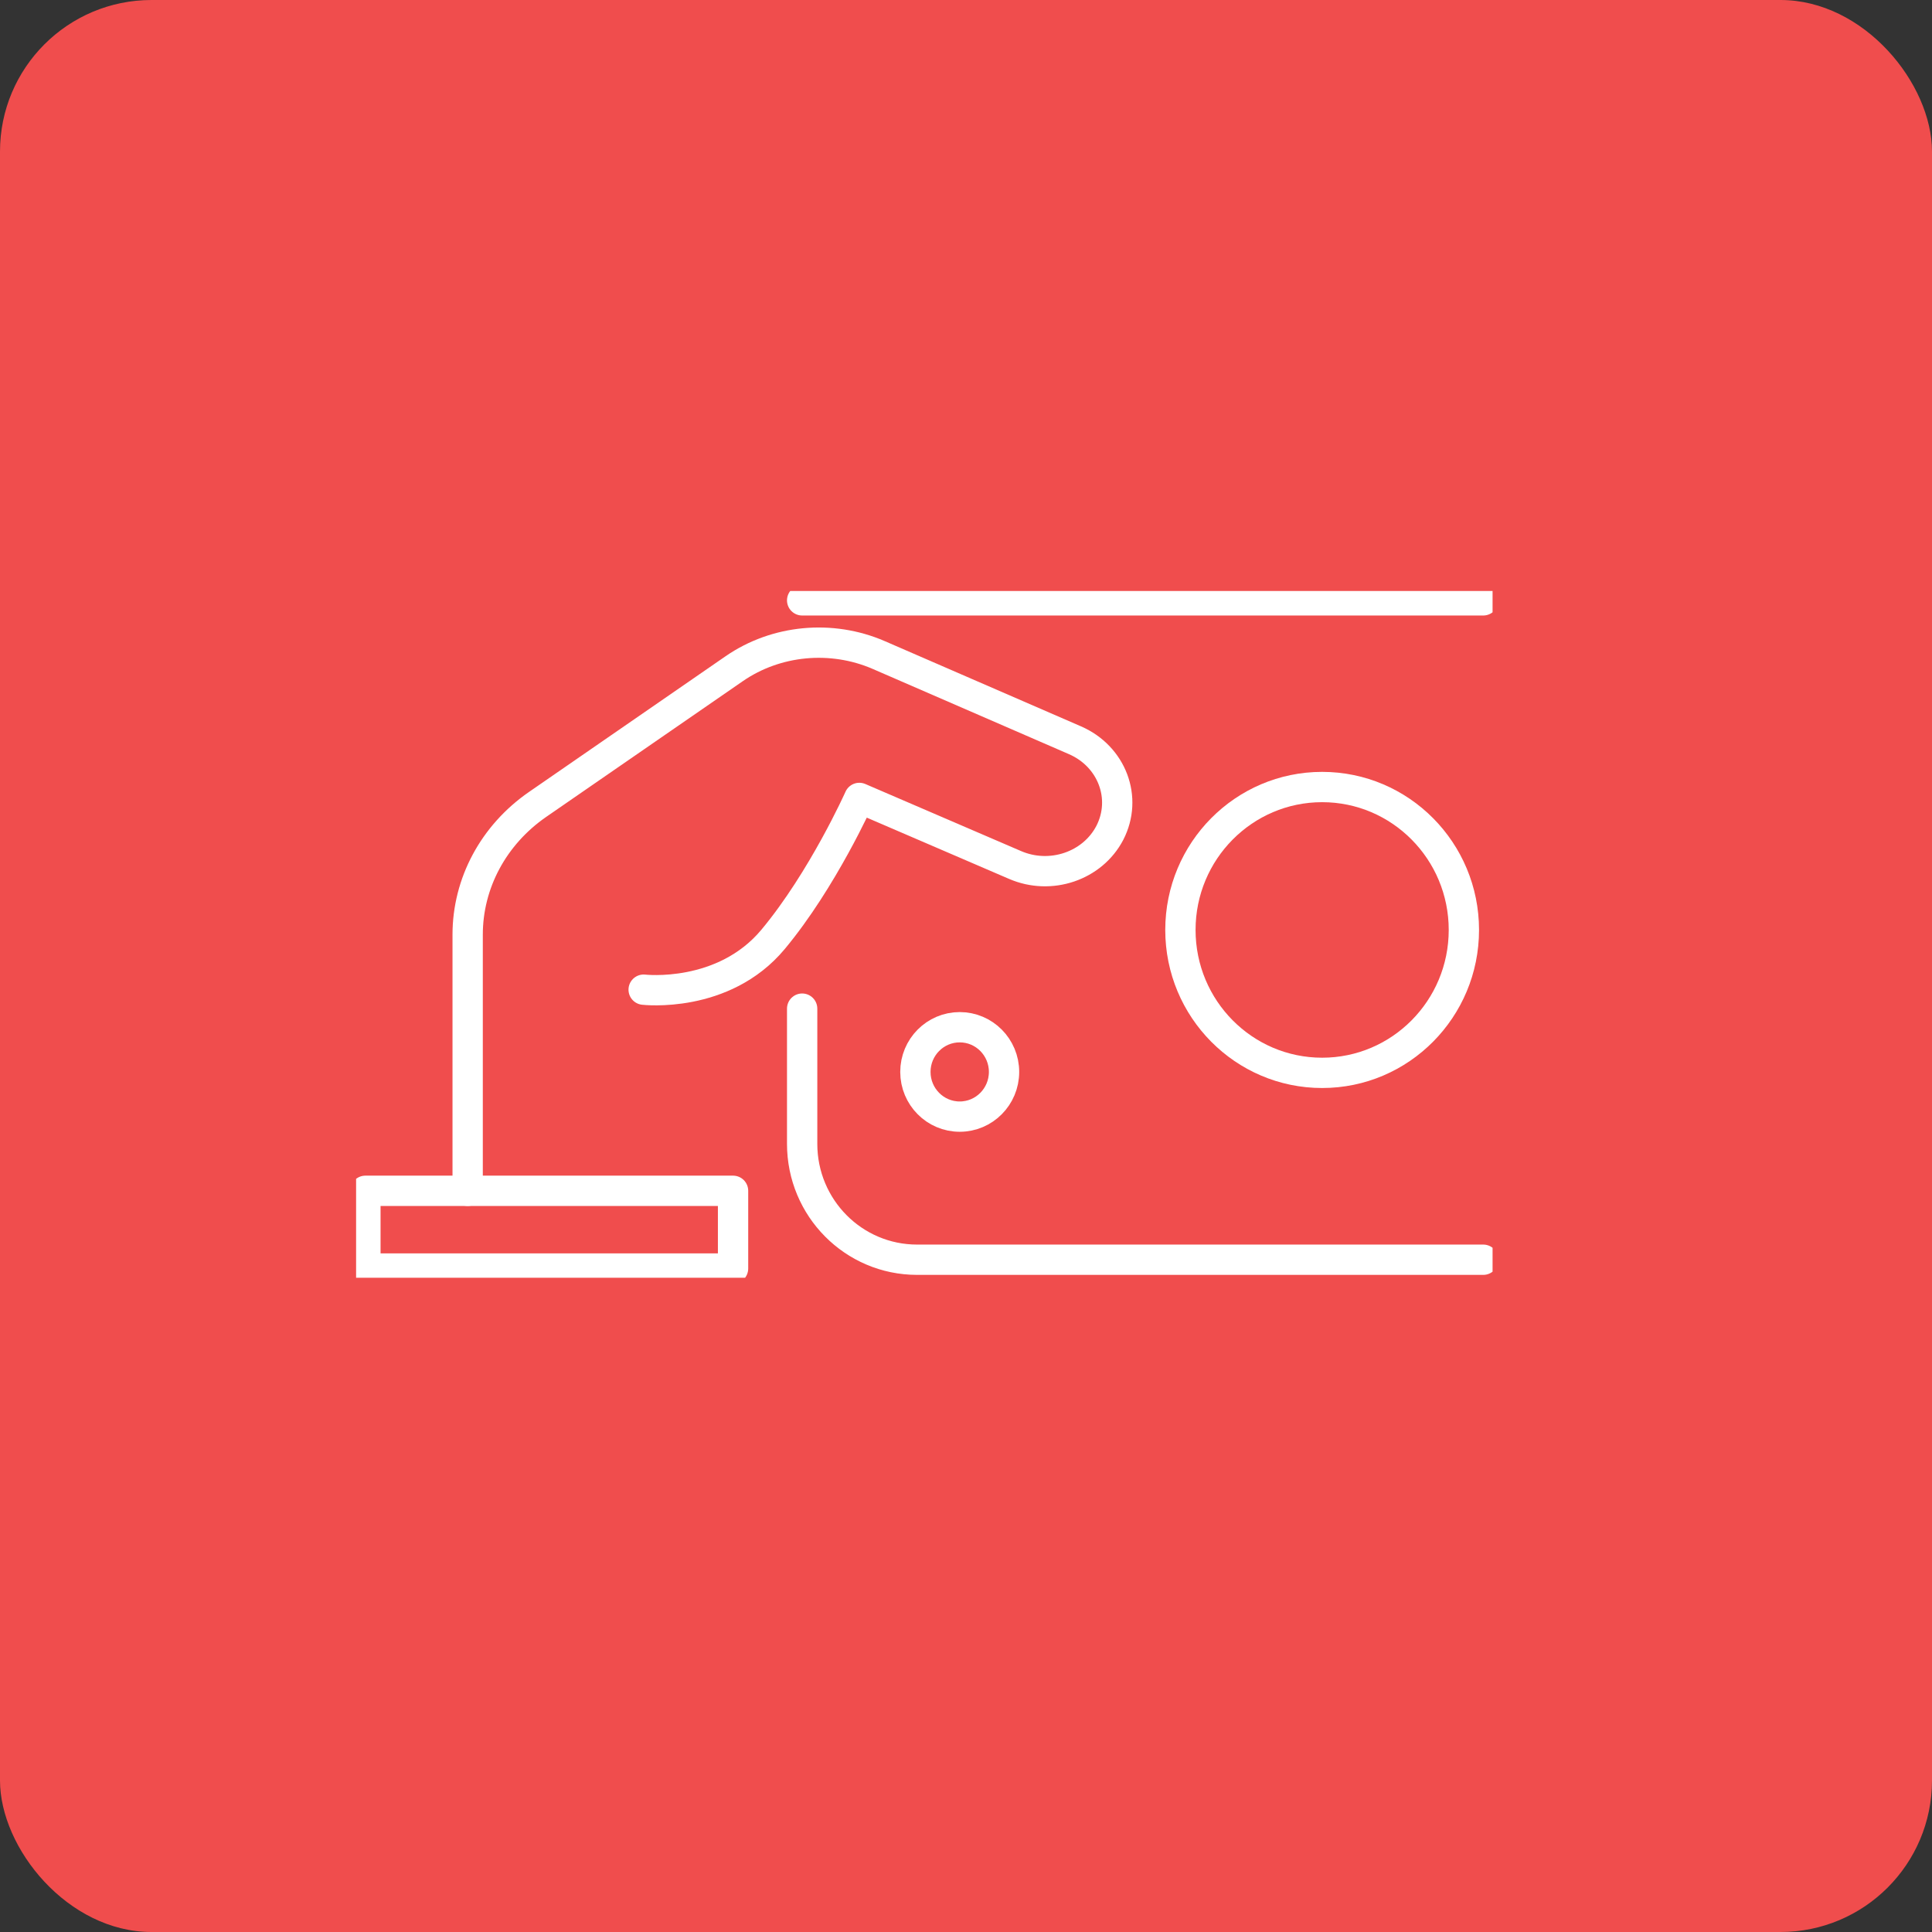 <svg width="255" height="255" viewBox="0 0 255 255" fill="none" xmlns="http://www.w3.org/2000/svg">
<rect x="0" y="0" width="255" height="255" fill="#333333" stroke="none"/>
<rect width="255" height="255" rx="20" fill="#F04D4D"/>
<g clip-path="url(#clip0)">
<path d="M105.874 133.127V150.974C105.874 159.427 112.659 166.268 121.041 166.268H195.771" stroke="white" stroke-width="4" stroke-miterlimit="10" stroke-linecap="round" stroke-linejoin="round"/>
<path d="M195.771 79.239H105.874" stroke="white" stroke-width="4" stroke-miterlimit="10" stroke-linecap="round" stroke-linejoin="round"/>
<path d="M61.725 157.171V123.361C61.725 116.569 65.142 110.199 70.943 106.183L96.902 88.262C102.433 84.445 109.734 83.751 115.978 86.453L141.887 97.706C146.779 99.838 148.844 105.341 146.484 109.926C144.198 114.314 138.667 116.197 133.972 114.165L113.421 105.316C113.421 105.316 108.603 116.098 102.04 123.981C95.476 131.863 84.955 130.624 84.955 130.624" stroke="white" stroke-width="4" stroke-miterlimit="10" stroke-linecap="round" stroke-linejoin="round"/>
<path d="M174.507 141.604C184.839 141.604 193.214 133.159 193.214 122.741C193.214 112.323 184.839 103.878 174.507 103.878C164.176 103.878 155.8 112.323 155.8 122.741C155.8 133.159 164.176 141.604 174.507 141.604Z" stroke="white" stroke-width="4" stroke-miterlimit="10" stroke-linecap="round" stroke-linejoin="round"/>
<path d="M126.671 147.38C129.902 147.38 132.521 144.739 132.521 141.48C132.521 138.222 129.902 135.581 126.671 135.581C123.439 135.581 120.82 138.222 120.82 141.48C120.82 144.739 123.439 147.38 126.671 147.38Z" stroke="white" stroke-width="4" stroke-miterlimit="10" stroke-linecap="round" stroke-linejoin="round"/>
<path d="M96.754 157.171H48.229V167.433H96.754V157.171Z" stroke="white" stroke-width="4" stroke-miterlimit="10" stroke-linecap="round" stroke-linejoin="round"/>
</g>
<defs>
<clipPath id="clip0">
<rect width="150" height="90.647" fill="white" transform="translate(47 78)"/>
</clipPath>
</defs>
</svg>
